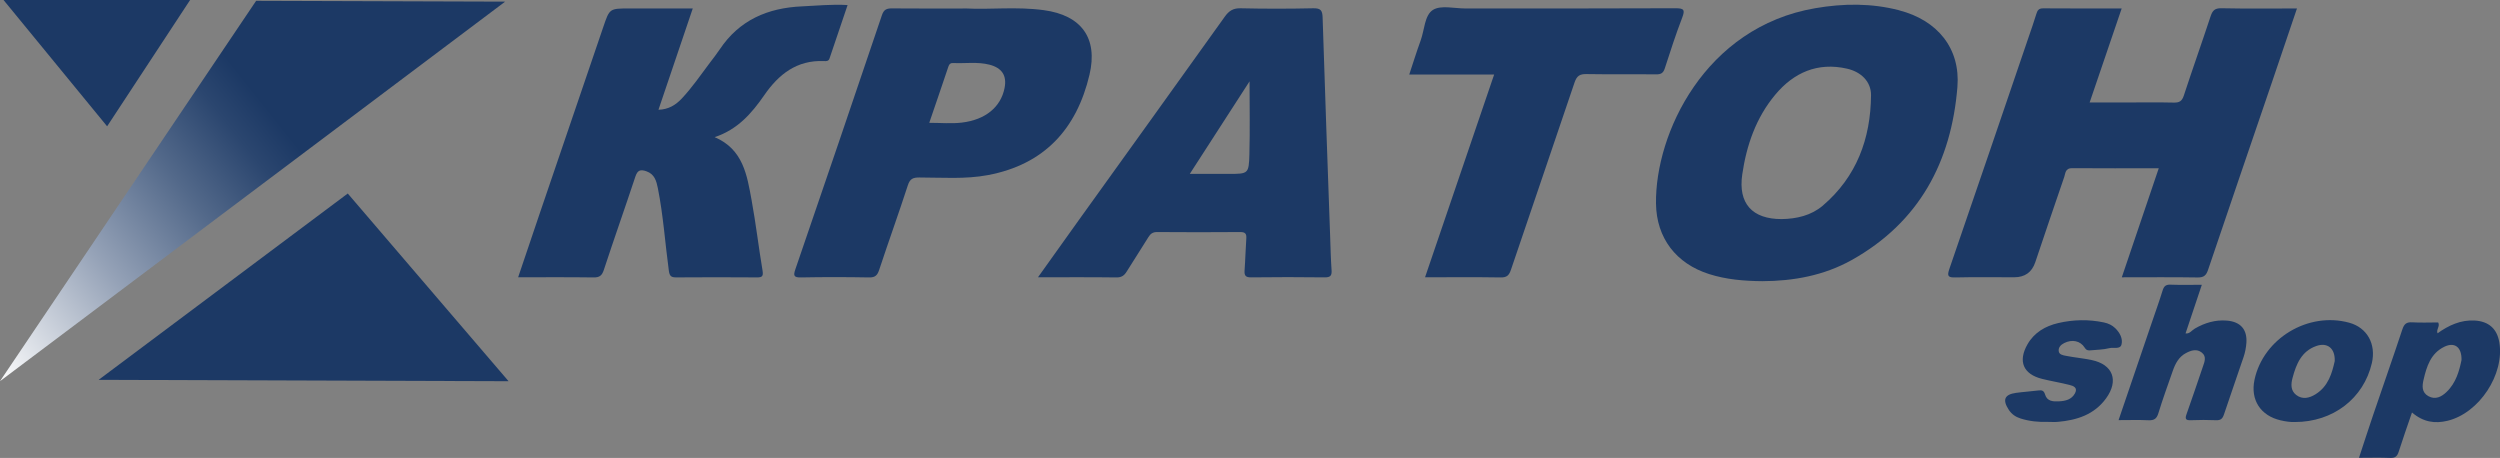 <?xml version="1.0" encoding="UTF-8"?><svg id="Layer_2" xmlns="http://www.w3.org/2000/svg" xmlns:xlink="http://www.w3.org/1999/xlink" viewBox="0 0 794.43 145.51"><rect x="0" y="0" width="794.43" height="145.51" fill="#808080" stroke="none"/><defs><linearGradient id="linear-gradient" x1="-12.69" y1="106.62" x2="131.26" y2="-7.81" gradientUnits="userSpaceOnUse"><stop offset="0" stop-color="#fff"/><stop offset=".04" stop-color="#eef0f3"/><stop offset=".27" stop-color="#95a2b7"/><stop offset=".46" stop-color="#53698a"/><stop offset=".59" stop-color="#2b466f"/><stop offset=".66" stop-color="#1c3965"/></linearGradient></defs><path d="m674.21,2.69c-3.44,10.1-6.74,19.76-10.18,29.87h11.76c4.99,0,9.99-.08,14.98.04,1.77.04,2.6-.46,3.18-2.21,2.75-8.4,5.72-16.74,8.49-25.14.61-1.85,1.29-2.68,3.46-2.63,7.88.17,15.77.07,24.01.07-2.67,7.88-5.26,15.55-7.87,23.22-6.8,19.93-13.63,39.86-20.37,59.81-.6,1.78-1.34,2.48-3.32,2.45-7.89-.13-15.77-.05-24.1-.05,3.93-11.61,7.79-22.99,11.74-34.65-9.45,0-18.53.04-27.6-.03-2.12-.02-2.05,1.68-2.44,2.81-3.13,9.01-6.14,18.06-9.2,27.09q-1.61,4.78-6.71,4.77c-6.19,0-12.39-.1-18.58.05-2.36.06-2.82-.34-2.01-2.7,8.46-24.52,16.8-49.09,25.18-73.64.83-2.45,1.71-4.88,2.45-7.35.35-1.19.78-1.83,2.21-1.82,8.19.07,16.37.03,24.93.03Z" fill="#1c3965" stroke-width="0"/><path d="m227.1,43.58c9.11,3.9,10.28,12.13,11.74,20.05,1.36,7.43,2.23,14.94,3.48,22.39.31,1.87-.23,2.15-1.9,2.13-8.49-.07-16.98-.06-25.47,0-1.56.01-2.16-.32-2.4-2.04-1.19-8.76-1.77-17.61-3.5-26.3-.45-2.24-1.01-4.46-3.64-5.38-1.88-.66-2.82-.38-3.5,1.67-3.28,9.9-6.77,19.74-10.02,29.65-.61,1.85-1.38,2.44-3.31,2.41-7.87-.11-15.75-.05-23.93-.05,2.28-6.75,4.46-13.23,6.66-19.7,6.8-19.95,13.61-39.89,20.4-59.84,2-5.87,1.96-5.88,8.28-5.88h20.15c-3.67,10.84-7.25,21.42-10.9,32.19,3.2-.09,5.49-1.52,7.44-3.6,3.28-3.5,5.98-7.45,8.85-11.27,1.08-1.43,2.19-2.84,3.19-4.33,6.23-9.32,15.27-13.19,26.18-13.66,4.68-.2,9.34-.72,14.44-.41-1.95,5.76-3.86,11.37-5.75,16.99-.3.87-1.02.84-1.72.81-8.65-.39-14.42,4.19-19.02,10.85-3.96,5.72-8.43,10.89-15.73,13.31Z" fill="#1c3965" stroke-width="0"/><path d="m452.84,88.11c7.35-21.56,14.61-42.86,21.96-64.43h-26.98c1.27-3.82,2.36-7.35,3.63-10.83,1.22-3.35,1.22-8.01,3.9-9.7,2.52-1.58,6.77-.46,10.26-.46,22.26-.01,44.52.04,66.78-.07,2.73-.01,3.13.49,2.15,3.03-2.03,5.28-3.77,10.68-5.51,16.06-.48,1.48-1.19,1.94-2.74,1.92-7.39-.09-14.78.04-22.16-.09-2.14-.04-3.08.59-3.78,2.66-6.68,19.86-13.51,39.66-20.21,59.51-.6,1.77-1.29,2.49-3.28,2.45-7.88-.13-15.76-.05-24.03-.05Z" fill="#1c3965" stroke-width="0"/><path d="m673.22,133.51c3.59-10.53,7.07-20.76,10.56-30.99,1.15-3.38,2.37-6.75,3.42-10.16.41-1.33.95-1.95,2.46-1.9,3.18.12,6.37.04,10.02.04-1.77,5.29-3.46,10.34-5.17,15.44,1.25.23,1.97-.95,2.92-1.51,3.18-1.85,6.55-2.86,10.24-2.55,4.32.36,6.48,2.83,6.17,7.1-.11,1.47-.39,2.97-.86,4.37-2.04,6.12-4.23,12.19-6.25,18.31-.45,1.35-1.01,1.93-2.49,1.87-2.69-.11-5.39-.11-8.08,0-1.6.07-1.86-.43-1.36-1.85,1.78-5.05,3.51-10.13,5.23-15.21.51-1.5,1.22-3.15-.33-4.41-1.62-1.32-3.42-.73-5.05.13-2.26,1.19-3.38,3.31-4.18,5.6-1.57,4.5-3.21,8.98-4.6,13.53-.54,1.78-1.39,2.3-3.16,2.22-3.06-.14-6.13-.04-9.5-.04Z" fill="#1c3965" stroke-width="0"/><path d="m650.66,134.06c-2.9.1-5.75-.19-8.54-1.06-1.59-.5-2.86-1.37-3.77-2.75-2.1-3.19-1.4-4.9,2.29-5.41,2.37-.33,4.76-.46,7.13-.77,1.16-.15,1.73.07,2.11,1.34.64,2.14,2.58,2.22,4.43,2.12,2.05-.1,3.99-.56,5.06-2.55.97-1.8-.49-2.35-1.72-2.66-2.88-.73-5.83-1.2-8.72-1.92-6.01-1.5-7.73-5.58-4.67-10.96,2.16-3.8,5.71-5.83,9.77-6.78,4.78-1.11,9.67-1.23,14.53-.2,1.39.29,2.64.87,3.65,1.87,1.42,1.4,2.4,3.26,1.96,5.09-.4,1.71-2.54.87-3.86,1.21-1.91.49-3.94.49-5.92.69-.81.08-1.38.04-1.94-.86-1.4-2.21-4.02-2.68-6.46-1.47-1.07.53-1.88,1.32-1.8,2.49.08,1.23,1.37,1.4,2.26,1.58,2.73.54,5.52.78,8.23,1.35,6.79,1.43,8.68,6.53,4.56,12.19-3.77,5.17-9.25,6.91-15.29,7.45-1.09.1-2.19.01-3.29.01Z" fill="#1c3965" stroke-width="0"/><path d="m603.53,3.27c-8.83-2.29-17.71-2.2-26.66-.67-35.18,6.01-50.93,39.95-50.64,62.08.14,10.96,6.39,19.08,16.87,22.41,5.47,1.74,11.1,2.21,16.92,2.26,9.88-.04,19.54-1.78,28.33-6.68,21.54-12.01,31.72-31.25,33.66-55.01,1.01-12.36-6.42-21.25-18.48-24.37Zm-24.3,62.08c-3.65,3.11-8.28,4.2-13.08,4.27-9.36.01-13.86-4.97-12.51-14.2,1.35-9.28,4.39-18.03,10.47-25.31,5.88-7.05,13.47-10.42,22.82-8.29,4.45,1.01,7.66,4.1,7.63,8.43-.11,13.78-4.57,25.92-15.32,35.09Z" fill="#1c3965" stroke-width="0"/><path d="m423.13,85.75c-.24-3.47-.32-6.95-.44-10.42-.82-23.24-1.67-46.48-2.4-69.73-.07-2.25-.56-3.02-2.97-2.97-7.68.17-15.37.18-23.06,0-2.4-.06-3.74.82-5.06,2.67-15.44,21.61-30.96,43.16-46.45,64.73-4.21,5.87-8.39,11.75-12.91,18.08,8.75,0,16.84-.06,24.92.05,1.67.02,2.51-.62,3.3-1.91,2.24-3.64,4.61-7.21,6.84-10.85.69-1.13,1.41-1.67,2.82-1.66,8.78.07,17.57.07,26.35,0,1.62-.01,2.08.51,1.97,2.05-.24,3.37-.3,6.75-.55,10.12-.12,1.63.3,2.26,2.08,2.23,7.79-.09,15.57-.11,23.36,0,1.98.03,2.32-.68,2.2-2.41Zm-26.11-36.64c-.17,6.16-.38,6.15-6.64,6.15h-12.3c6.59-10.2,12.87-19.93,18.99-29.41,0,7.7.16,15.49-.05,23.26Z" fill="#1c3965" stroke-width="0"/><path d="m331.72,3.23c-8.66-1.18-17.36-.14-24.43-.53-8.99,0-16.38.04-23.78-.03-1.68-.02-2.63.29-3.25,2.12-9.09,26.93-18.27,53.84-27.5,80.73-.72,2.08-.54,2.69,1.83,2.64,7.19-.14,14.39-.13,21.58,0,2.01.04,2.66-.73,3.24-2.5,2.96-8.96,6.17-17.84,9.09-26.82.67-2.06,1.66-2.44,3.62-2.44,7.28,0,14.6.6,21.82-.76,17.92-3.38,28.2-14.66,32.27-31.89,2.75-11.65-2.58-18.9-14.49-20.52Zm-12.51,24.8c-1.2,5.97-6.02,10.03-13.58,10.93-3.3.39-6.68.07-10.34.07,2.09-6.12,4.12-12,6.09-17.89.27-.81.68-1.15,1.48-1.11,3.86.19,7.75-.46,11.58.53,3.98,1.03,5.57,3.47,4.77,7.47Z" fill="#1c3965" stroke-width="0"/><path d="m794.2,108.71c-.73-4.26-3.38-6.59-7.77-6.85-4.49-.27-8.29,1.52-11.86,4.05-.45-1.27.87-2.19.22-3.45-2.71,0-5.51.13-8.29-.04-1.85-.11-2.54.58-3.11,2.28-3,9.05-6.17,18.05-9.24,27.08-1.52,4.47-2.97,8.97-4.53,13.69,3.54,0,6.73-.1,9.91.04,1.6.07,2.25-.53,2.71-1.97,1.29-4.05,2.71-8.06,4.22-12.47,3.58,3.07,7.27,3.61,11.29,2.64,10.07-2.43,18.2-14.77,16.46-24.99Zm-16.83,15.92c-1.56,1.47-3.47,2.47-5.68,1.27-2.19-1.2-2.01-3.29-1.55-5.24.98-4.2,2.25-8.33,6.55-10.45,3.22-1.59,5.6-.04,5.51,4.19-.69,3.35-1.71,7.29-4.83,10.23Z" fill="#1c3965" stroke-width="0"/><path d="m746.52,102.55c-13.04-3.59-27.31,5.01-30.1,18.12-1.36,6.4,1.93,11.45,8.33,12.91,1.57.36,3.13.59,4.48.53,12.16,0,21.86-7.49,24.48-18.72,1.41-6.06-1.5-11.28-7.19-12.84Zm-4.61,12.21c-.85,3.75-1.99,7.98-6.1,10.53-1.96,1.22-4.14,1.75-6.14.22-1.83-1.41-1.69-3.51-1.15-5.48,1.16-4.31,2.79-8.38,7.48-10.06,3.5-1.26,6.08.63,5.91,4.8Z" fill="#1c3965" stroke-width="0"/><polygon points="0 121.13 81.39 .26 160.52 .52 0 121.13" fill="url(#linear-gradient)" stroke-width="0"/><polygon points="110.51 61.49 161.61 121.14 31.34 120.7 110.51 61.49" fill="#1c3965" stroke-width="0"/><polygon points="1.12 0 60.41 0 34.04 40.14 1.12 0" fill="#1c3965" stroke-width="0"/></svg>